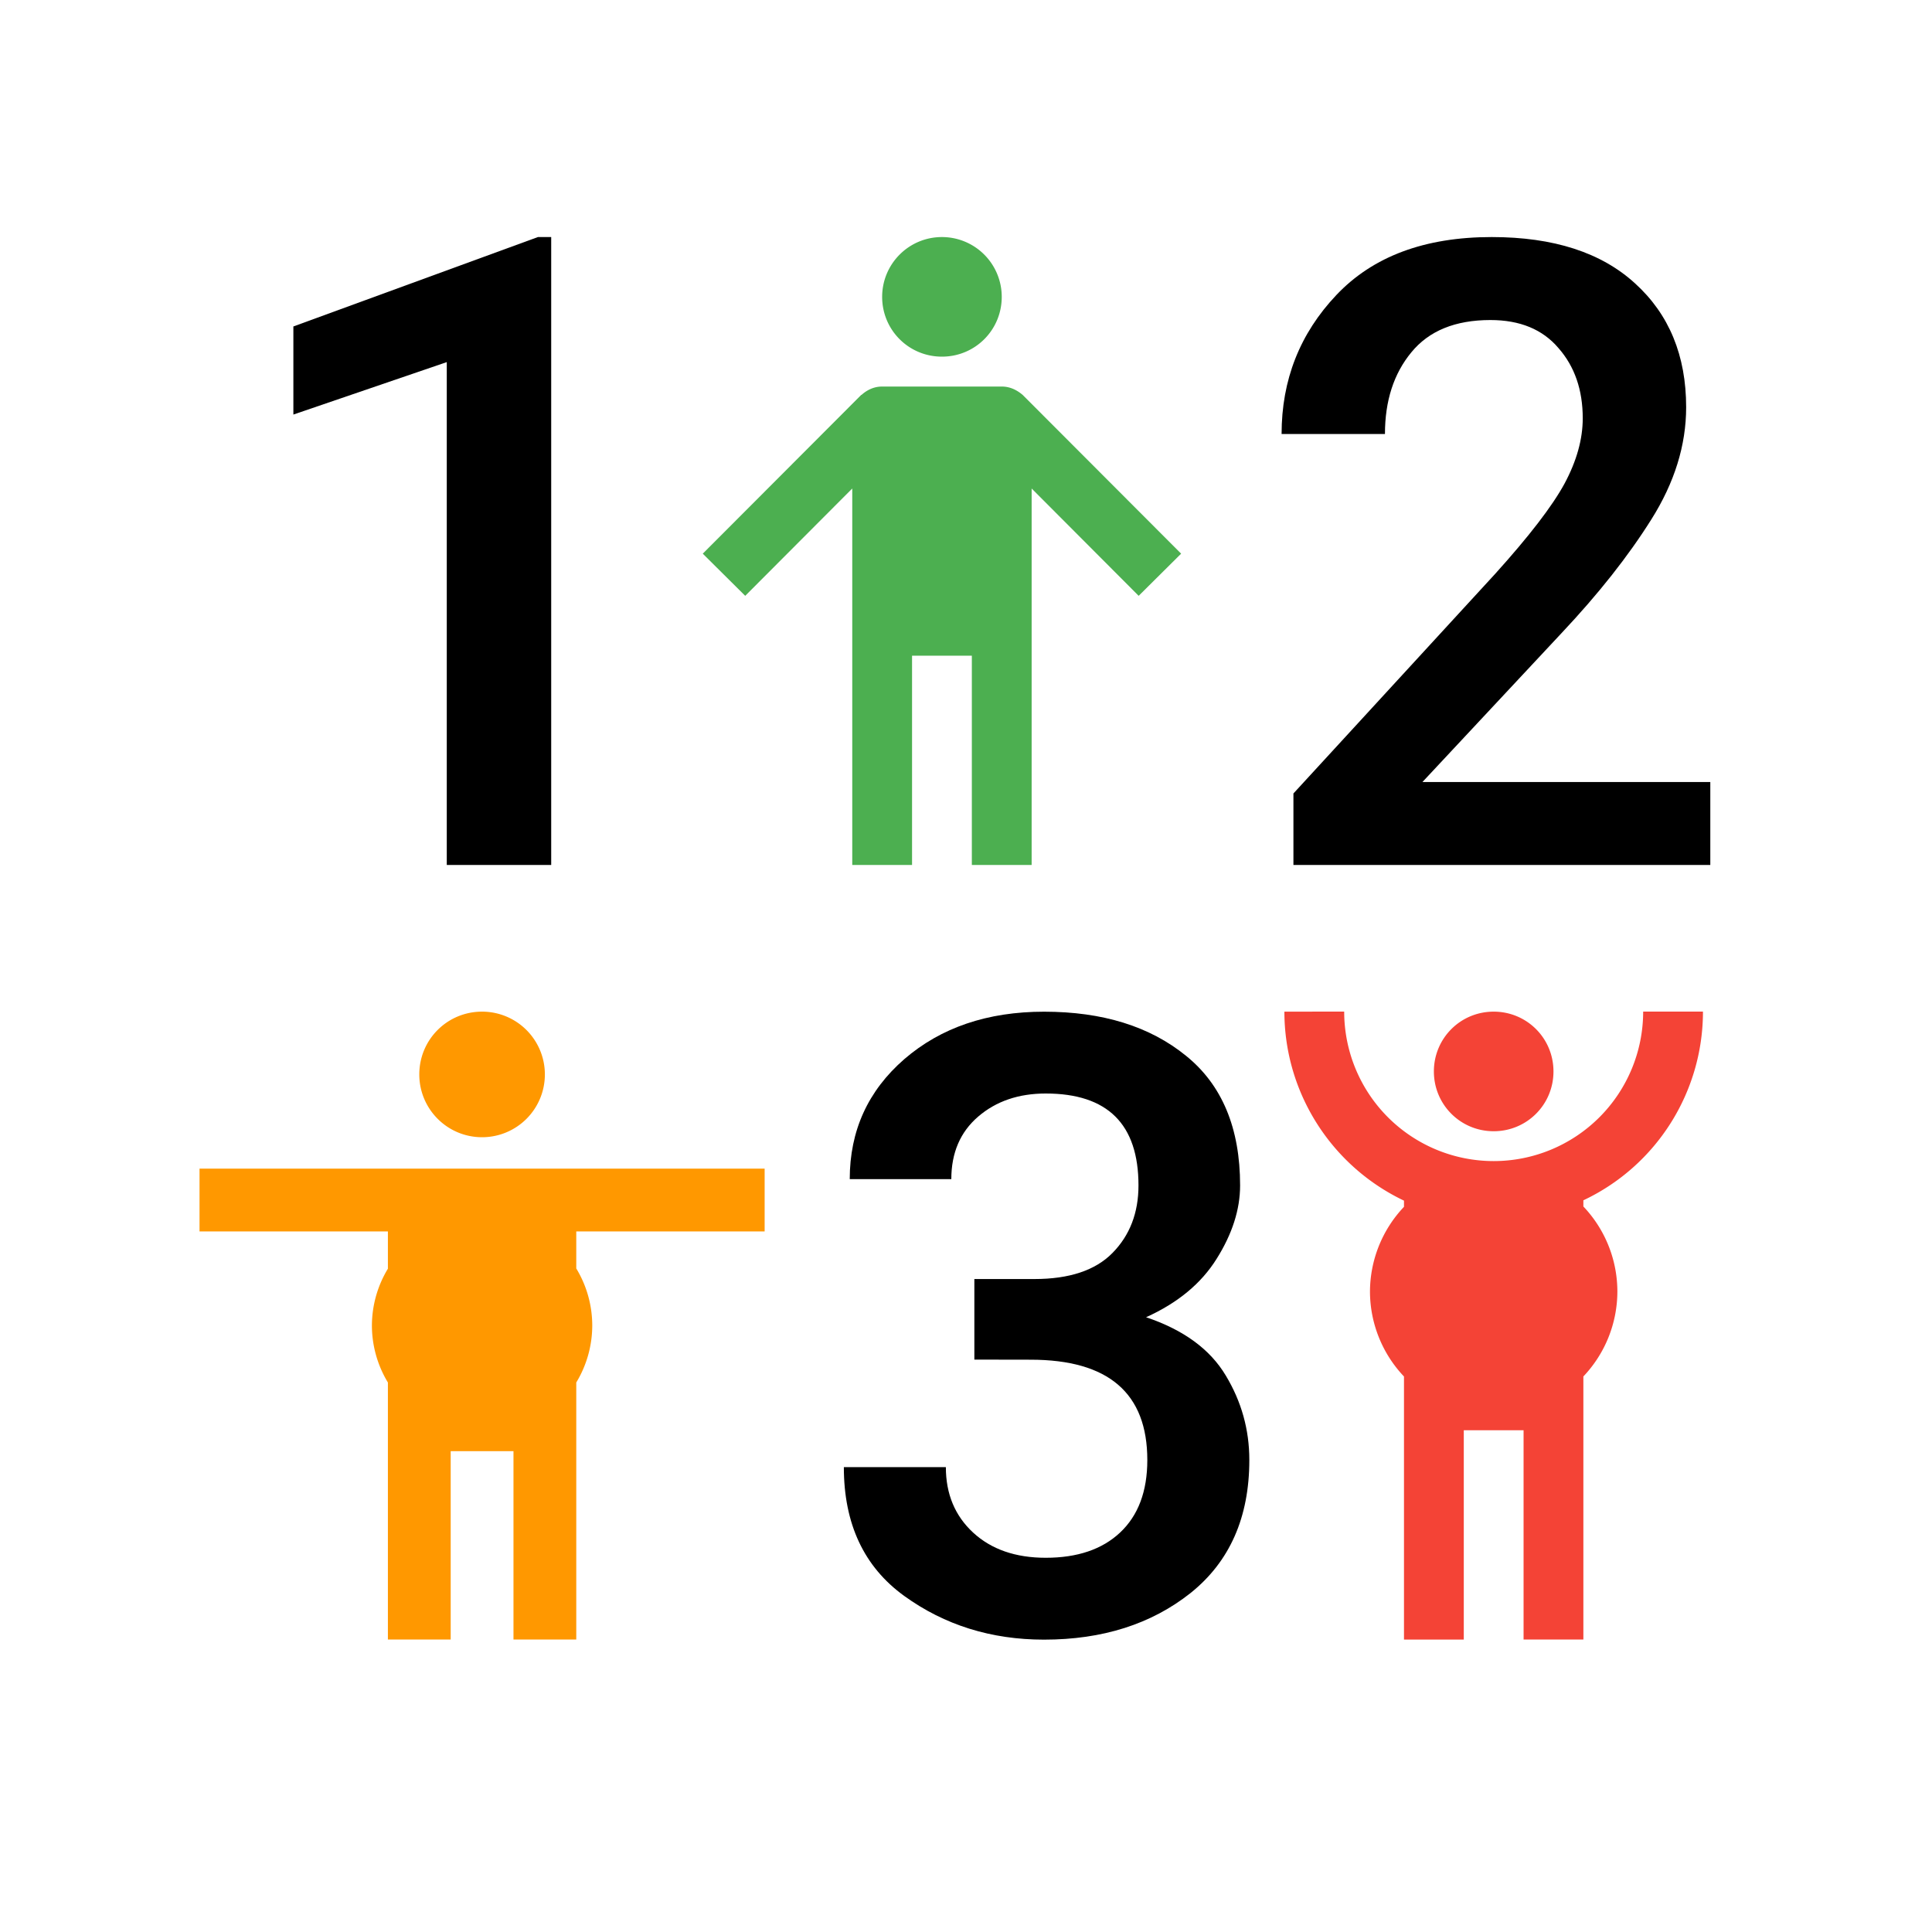 <?xml version="1.0" encoding="UTF-8" standalone="no"?>
<svg
   version="1.1"
   width="40"
   height="40"
   viewBox="0 0 40 40"
   id="svg4"
   sodipodi:docname="icon_as_path.svg"
   inkscape:version="1.1 (517b1ac4cb, 2021-06-15)"
   xmlns:inkscape="http://www.inkscape.org/namespaces/inkscape"
   xmlns:sodipodi="http://sodipodi.sourceforge.net/DTD/sodipodi-0.dtd"
   xmlns="http://www.w3.org/2000/svg"
   xmlns:svg="http://www.w3.org/2000/svg">
  <defs
     id="defs8">
    <rect
       x="-7.779"
       y="0.736"
       width="10.266"
       height="21.421"
       id="rect2170" />
  </defs>
  <sodipodi:namedview
     id="namedview6"
     pagecolor="#ffffff"
     bordercolor="#666666"
     borderopacity="1.0"
     inkscape:pageshadow="2"
     inkscape:pageopacity="0.0"
     inkscape:pagecheckerboard="0"
     showgrid="false"
     showguides="true"
     inkscape:guide-bbox="true"
     inkscape:zoom="21.804981"
     inkscape:cx="26.094955"
     inkscape:cy="22.90761"
     inkscape:window-width="1908"
     inkscape:window-height="2012"
     inkscape:window-x="5764"
     inkscape:window-y="35"
     inkscape:window-maximized="0"
     inkscape:current-layer="text3814-6"
     fit-margin-top="0"
     fit-margin-left="0"
     fit-margin-right="0"
     fit-margin-bottom="0"
     width="72.946px" />
  <path
     d="m 19.502,4.908 c -0.687,0 -1.238,0.557 -1.238,1.238 0,0.687 0.551,1.238 1.238,1.238 0.687,0 1.238,-0.551 1.238,-1.238 A 1.238,1.238 0 0 0 19.502,4.908 m -1.238,3.095 c -0.167,0 -0.31,0.068 -0.427,0.173 h -0.006 l -3.281,3.287 0.879,0.873 2.216,-2.222 v 7.794 h 1.238 v -4.333 h 1.238 v 4.333 h 1.238 v -7.794 l 2.216,2.222 0.879,-0.873 -3.281,-3.287 c -0.124,-0.105 -0.266,-0.173 -0.433,-0.173"
     id="path2-9"
     style="fill:#4caf50;fill-opacity:1;stroke-width:0.619" />
  <path
     id="path2"
     d="m 9.981,20.945 c -0.721,0 -1.3,0.579 -1.3,1.3 0,0.715 0.579,1.3 1.3,1.3 a 1.3,1.3 0 0 0 1.3,-1.3 1.3,1.3 0 0 0 -1.3,-1.3 z m -5.85,3.25 v 1.3 h 3.9 v 0.772 a 2.282,2.282 0 0 0 -0.331,1.178 2.282,2.282 0 0 0 0.331,1.178 v 5.322 h 1.3 v -3.9 h 1.3 v 3.9 h 1.3 v -5.322 a 2.282,2.282 0 0 0 0.331,-1.178 2.282,2.282 0 0 0 -0.331,-1.183 V 25.495 H 15.831 v -1.3 z"
     style="fill:#ff9800;fill-opacity:1;stroke-width:0.65" />
  <path
     id="path2-3"
     d="m 26.592,20.945 c 0,1.671 0.966,3.194 2.476,3.913 v 0.128 a 2.561,2.561 0 0 0 -0.704,1.757 2.561,2.561 0 0 0 0.704,1.756 v 5.447 h 1.238 V 29.612 h 1.238 v 4.333 h 1.238 V 28.498 a 2.561,2.561 0 0 0 0.704,-1.756 2.561,2.561 0 0 0 -0.704,-1.763 v -0.128 c 1.51,-0.712 2.476,-2.235 2.476,-3.907 h -1.238 a 3.095,3.095 0 0 1 -3.095,3.095 3.095,3.095 0 0 1 -3.095,-3.095 z m 4.333,0 c -0.687,0 -1.238,0.551 -1.238,1.238 0,0.687 0.551,1.238 1.238,1.238 0.687,0 1.238,-0.551 1.238,-1.238 0,-0.687 -0.551,-1.238 -1.238,-1.238 z"
     style="fill:#f44336;fill-opacity:1;stroke-width:0.619" />
  <g
     aria-label="1"
     id="text3814"
     style="font-size:18.223px;line-height:1.25;font-family:'Alegreya Sans';-inkscape-font-specification:'Alegreya Sans';letter-spacing:0px;word-spacing:0px;stroke-width:0.976">
    <path
       d="M 11.412,4.908 V 17.908 H 9.25 V 7.497 L 6.074,8.583 V 6.759 L 11.137,4.908 Z"
       style="font-weight:500;font-family:Roboto;-inkscape-font-specification:'Roboto Medium'"
       id="path15" />
  </g>
  <g
     aria-label="2"
     id="text3814-6"
     style="font-size:18.038px;line-height:1.25;font-family:'Alegreya Sans';-inkscape-font-specification:'Alegreya Sans';letter-spacing:0px;word-spacing:0px;stroke-width:0.966">
    <path
       d="m 35.41,16.191 v 1.717 h -8.631 v -1.48 l 4.175,-4.545 q 1.057,-1.171 1.436,-1.867 0.379,-0.705 0.379,-1.356 0,-0.881 -0.502,-1.453 -0.493,-0.581 -1.409,-0.581 -1.092,0 -1.638,0.669 -0.546,0.661 -0.546,1.691 h -2.14 q 0,-1.682 1.136,-2.88 1.136,-1.198 3.215,-1.198 1.92,0 2.968,0.96 1.057,0.96 1.057,2.563 0,1.18 -0.722,2.325 -0.713,1.136 -1.858,2.352 l -2.88,3.083 z"
       style="font-weight:500;font-family:Roboto;-inkscape-font-specification:'Roboto Medium'"
       id="path18" />
  </g>
  <g
     aria-label="3"
     id="text3814-5"
     style="font-size:17.797px;line-height:1.25;font-family:'Alegreya Sans';-inkscape-font-specification:'Alegreya Sans';letter-spacing:0px;word-spacing:0px;stroke-width:0.953">
    <path
       d="m 20.173,28.149 v -1.668 h 1.243 q 1.086,0 1.616,-0.539 0.539,-0.547 0.539,-1.399 0,-1.903 -1.92,-1.903 -0.843,0 -1.399,0.478 -0.556,0.478 -0.556,1.295 h -2.103 q 0,-1.503 1.13,-2.485 1.138,-0.982 2.894,-0.982 1.816,0 2.937,0.912 1.121,0.904 1.121,2.685 0,0.747 -0.487,1.521 -0.478,0.765 -1.46,1.208 1.164,0.391 1.651,1.208 0.487,0.808 0.487,1.747 0,1.781 -1.217,2.755 -1.217,0.965 -3.033,0.965 -1.642,0 -2.894,-0.904 -1.251,-0.904 -1.251,-2.668 h 2.112 q 0,0.834 0.565,1.356 0.565,0.521 1.503,0.521 0.982,0 1.538,-0.521 0.565,-0.53 0.565,-1.503 0,-2.077 -2.416,-2.077 z"
       style="font-weight:500;font-family:Roboto;-inkscape-font-specification:'Roboto Medium'"
       id="path21" />
  </g>
</svg>
